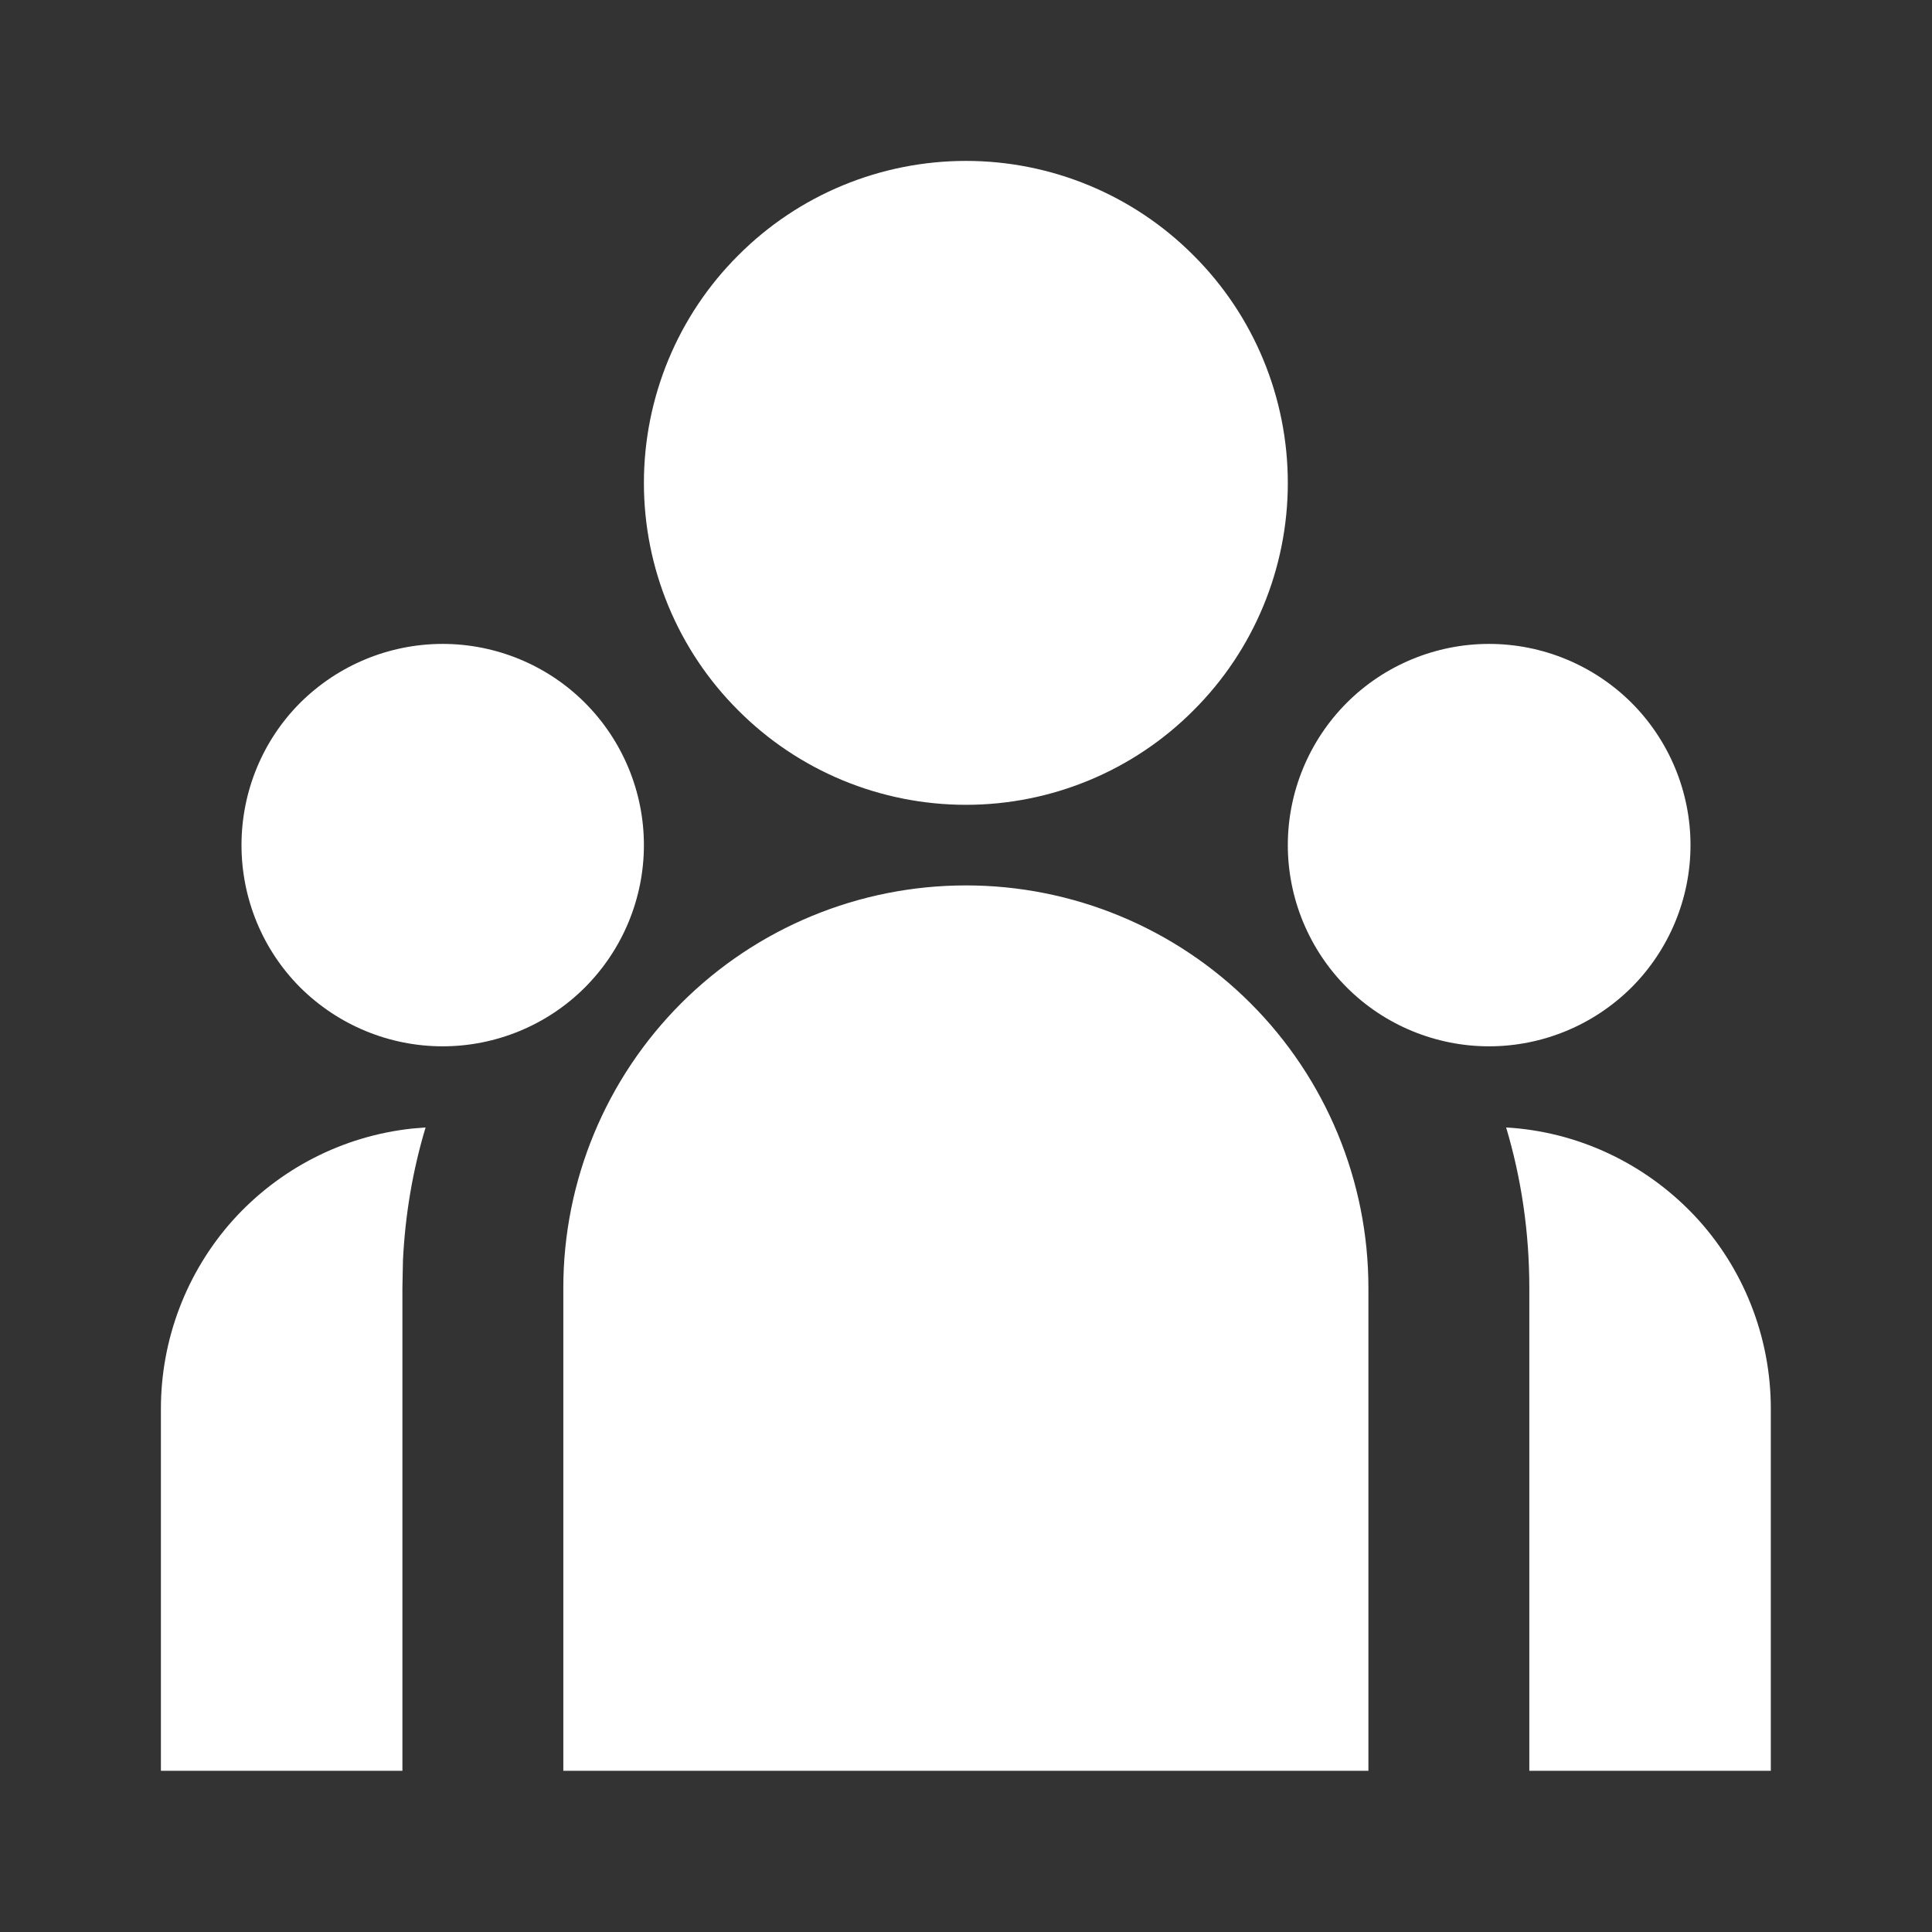 <svg width="70" height="70" viewBox="0 0 70 70" fill="none" xmlns="http://www.w3.org/2000/svg" xmlns:xlink="http://www.w3.org/1999/xlink">
	<rect x="0" y="0" width="70" height="70" fill="#333333" stroke="none"/>
	<desc>
			Created with Pixso.
	</desc>
	<defs>
		<clipPath id="clip219_216">
			<rect id="ri:team-fill" rx="0" width="69" height="69" transform="translate(0.5 0.5)" fill="white" fill-opacity="0"/>
		</clipPath>
	</defs>
	<rect id="ri:team-fill" rx="0" width="69" height="69" transform="translate(0.5 0.5)" fill="#FFFFFF" fill-opacity="0"/>
	<g clip-path="url(#clip219_216)">
		<path id="Vector" d="M35 32.08C38.86 32.08 42.57 33.61 45.31 36.35C48.04 39.08 49.58 42.79 49.58 46.66L49.58 64.16L20.41 64.16L20.41 46.66C20.41 42.79 21.95 39.08 24.68 36.35C27.42 33.61 31.13 32.08 35 32.08ZM15.42 40.85C14.95 42.41 14.68 44.03 14.6 45.66L14.58 46.66L14.58 64.16L5.83 64.16L5.83 51.04C5.83 48.52 6.76 46.09 8.43 44.22C10.11 42.35 12.42 41.16 14.93 40.89L15.42 40.85L15.42 40.85ZM54.57 40.85C57.17 41 59.6 42.15 61.39 44.04C63.17 45.93 64.16 48.44 64.16 51.04L64.16 64.16L55.41 64.16L55.41 46.66C55.41 44.64 55.12 42.69 54.57 40.85ZM16.04 23.33C17.97 23.33 19.83 24.1 21.19 25.46C22.56 26.83 23.33 28.69 23.33 30.62C23.33 32.55 22.56 34.41 21.19 35.78C19.83 37.14 17.97 37.91 16.04 37.91C14.1 37.91 12.25 37.14 10.88 35.78C9.51 34.41 8.75 32.55 8.75 30.62C8.75 28.69 9.51 26.83 10.88 25.46C12.25 24.1 14.1 23.33 16.04 23.33ZM53.95 23.33C55.89 23.33 57.74 24.1 59.11 25.46C60.48 26.83 61.25 28.69 61.25 30.62C61.25 32.55 60.48 34.41 59.11 35.78C57.74 37.14 55.89 37.91 53.95 37.91C52.02 37.91 50.16 37.14 48.8 35.78C47.43 34.41 46.66 32.55 46.66 30.62C46.66 28.69 47.43 26.83 48.8 25.46C50.16 24.1 52.02 23.33 53.95 23.33ZM35 5.83C38.09 5.83 41.06 7.06 43.24 9.25C45.43 11.43 46.66 14.4 46.66 17.5C46.66 20.59 45.43 23.56 43.24 25.74C41.06 27.93 38.09 29.16 35 29.16C31.9 29.16 28.93 27.93 26.75 25.74C24.56 23.56 23.33 20.59 23.33 17.5C23.33 14.4 24.56 11.43 26.75 9.25C28.93 7.06 31.9 5.83 35 5.83Z" fill="#FFFFFF" fill-opacity="1" fill-rule="nonzero"/>
	</g>
</svg>
